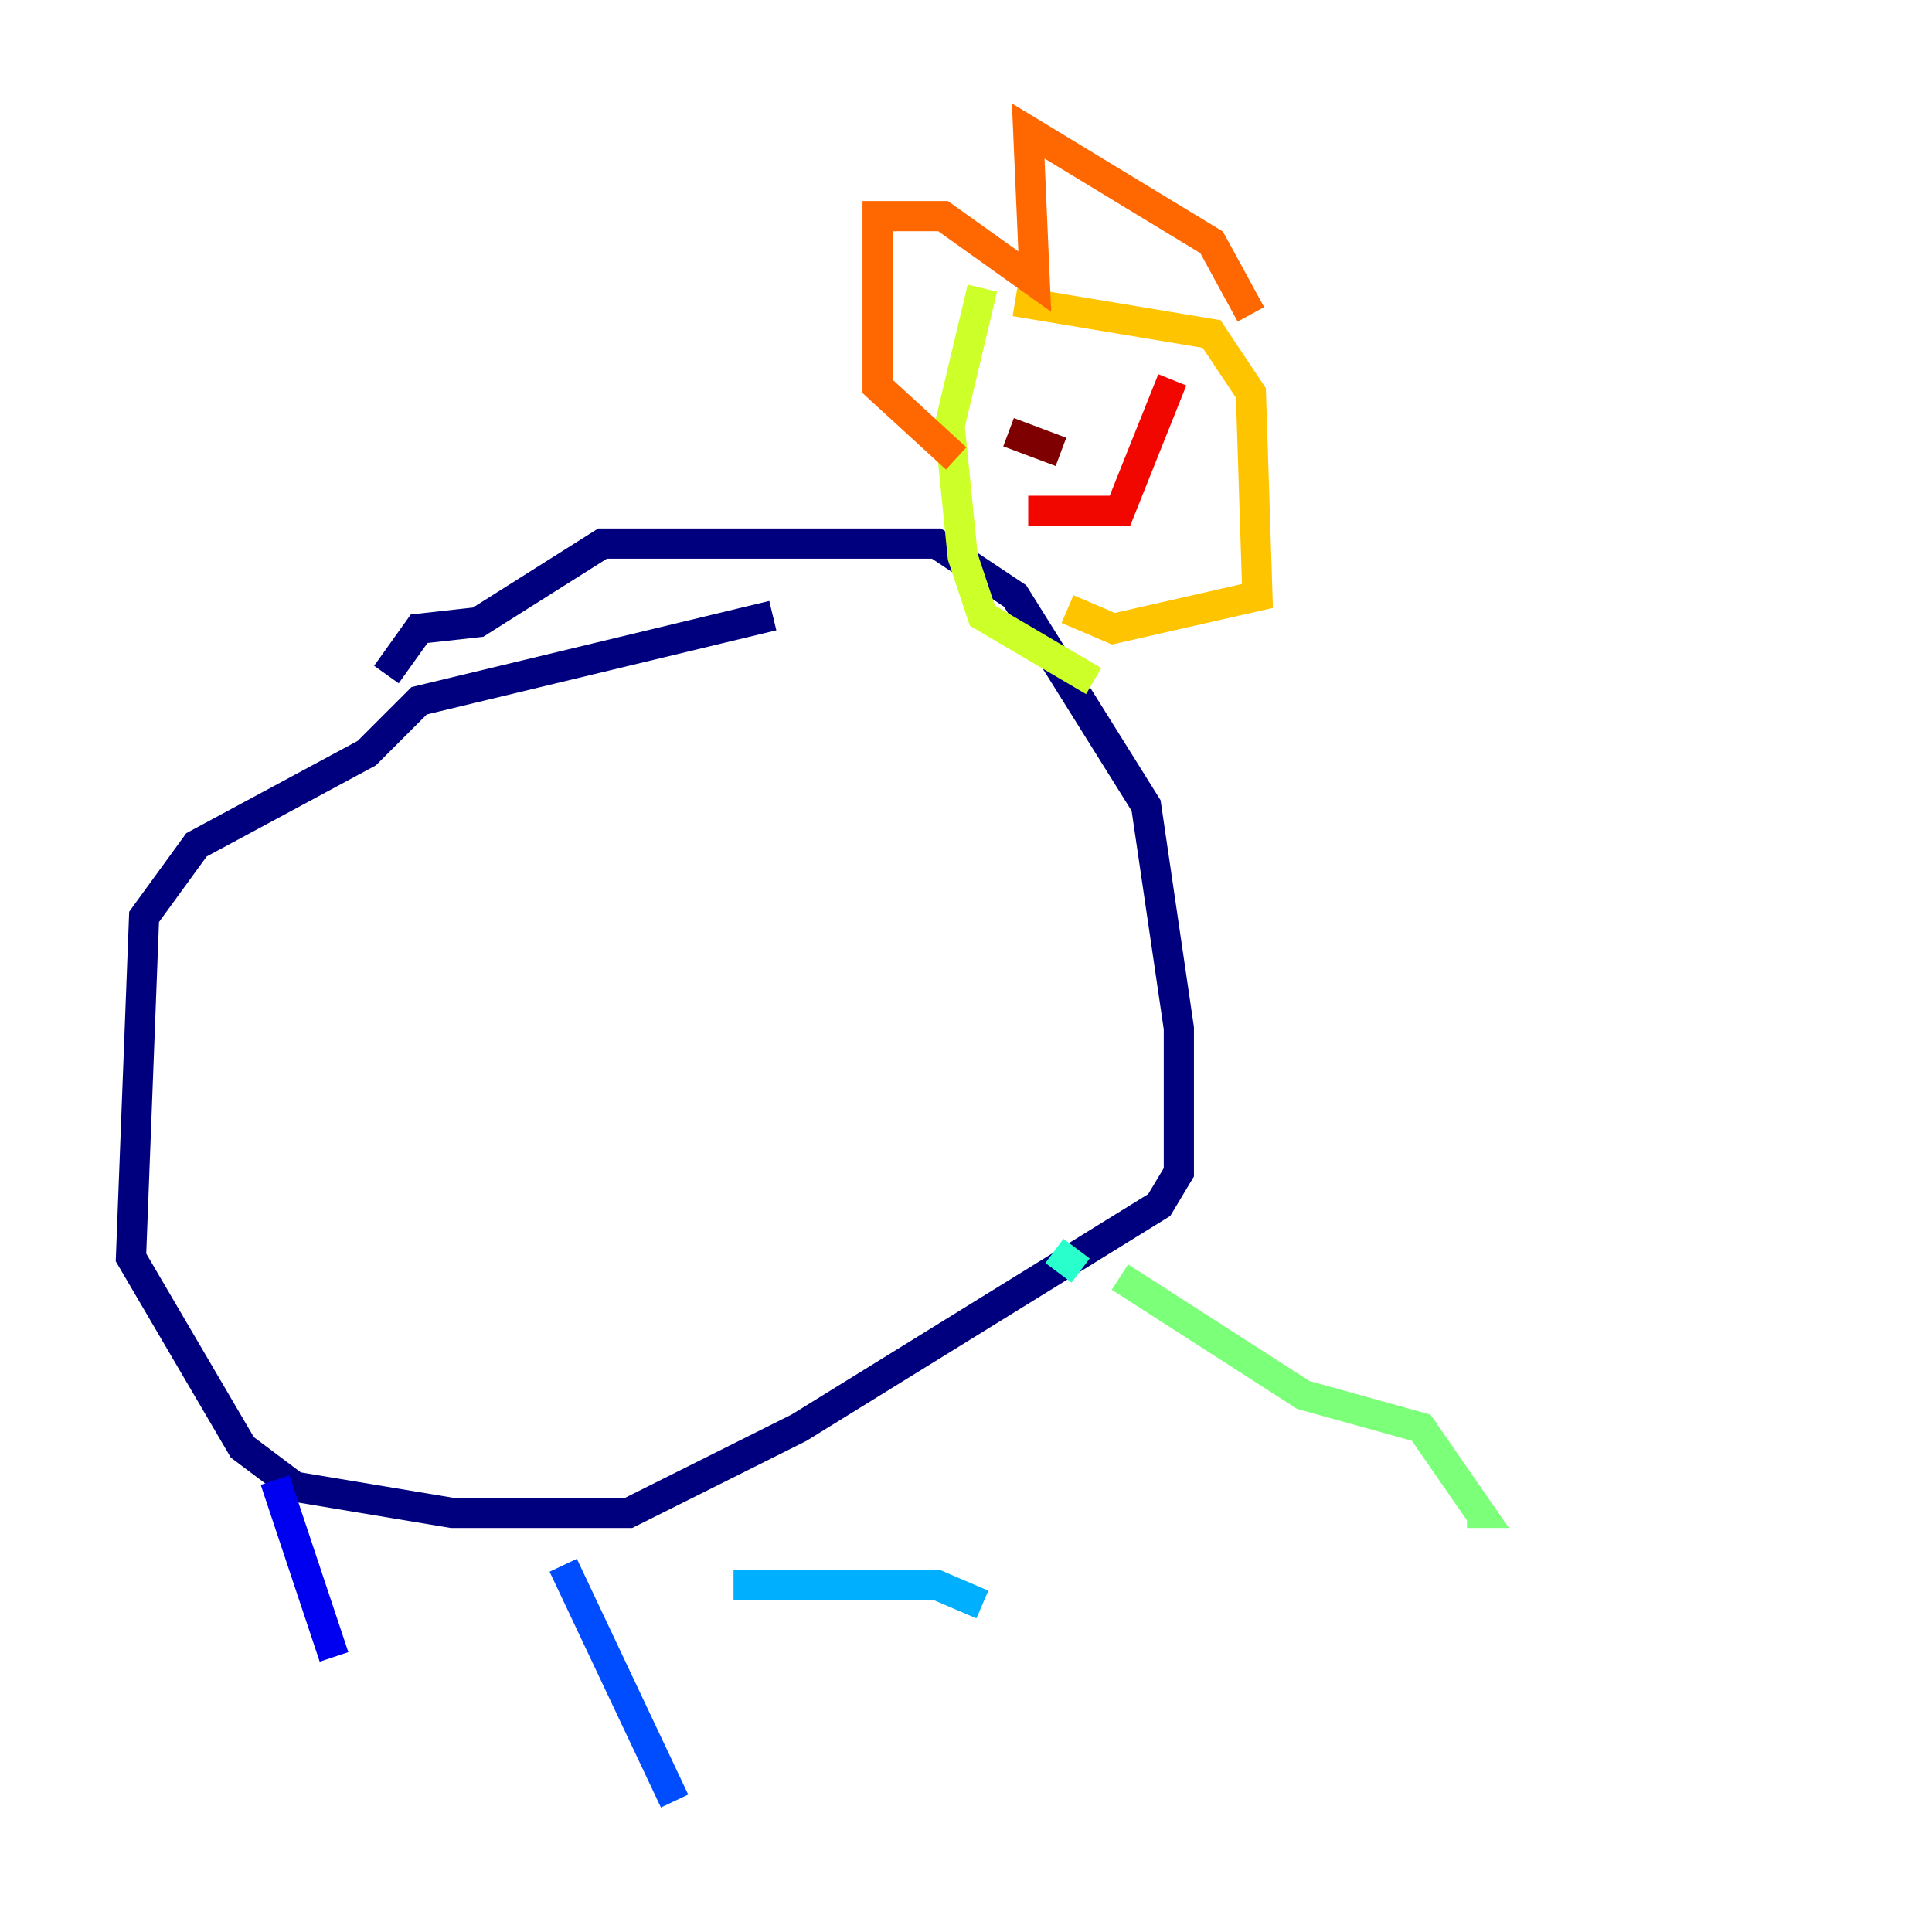 <?xml version="1.0" encoding="utf-8" ?>
<svg baseProfile="tiny" height="128" version="1.2" viewBox="0,0,128,128" width="128" xmlns="http://www.w3.org/2000/svg" xmlns:ev="http://www.w3.org/2001/xml-events" xmlns:xlink="http://www.w3.org/1999/xlink"><defs /><polyline fill="none" points="51.2,40.786 27.77,46.427 24.298,49.898 13.017,55.973 9.546,60.746 8.678,83.308 16.054,95.891 19.525,98.495 29.939,100.231 41.654,100.231 52.936,94.59 76.8,79.837 78.102,77.668 78.102,68.122 75.932,53.37 67.254,39.485 62.047,36.014 39.919,36.014 31.675,41.22 27.77,41.654 25.6,44.691" stroke="#00007f" stroke-width="2" /><polyline fill="none" points="18.224,98.061 22.129,109.776" stroke="#0000f1" stroke-width="2" /><polyline fill="none" points="37.315,103.702 44.691,119.322" stroke="#004cff" stroke-width="2" /><polyline fill="none" points="48.597,105.003 62.047,105.003 65.085,106.305" stroke="#00b0ff" stroke-width="2" /><polyline fill="none" points="69.858,82.875 71.593,84.176" stroke="#29ffcd" stroke-width="2" /><polyline fill="none" points="74.197,84.61 86.346,92.42 94.156,94.59 98.061,100.231 97.193,100.231" stroke="#7cff79" stroke-width="2" /><polyline fill="none" points="72.461,45.125 65.085,40.786 63.783,36.881 62.915,28.203 65.085,19.091" stroke="#cdff29" stroke-width="2" /><polyline fill="none" points="67.254,19.959 80.271,22.129 82.875,26.034 83.308,39.485 73.763,41.654 70.725,40.352" stroke="#ffc400" stroke-width="2" /><polyline fill="none" points="63.349,30.373 58.142,25.6 58.142,14.319 62.481,14.319 68.556,18.658 68.122,8.678 80.271,16.054 82.875,20.827" stroke="#ff6700" stroke-width="2" /><polyline fill="none" points="68.122,33.844 74.197,33.844 77.668,25.166" stroke="#f10700" stroke-width="2" /><polyline fill="none" points="70.291,29.939 66.82,28.637" stroke="#7f0000" stroke-width="2" /></svg>